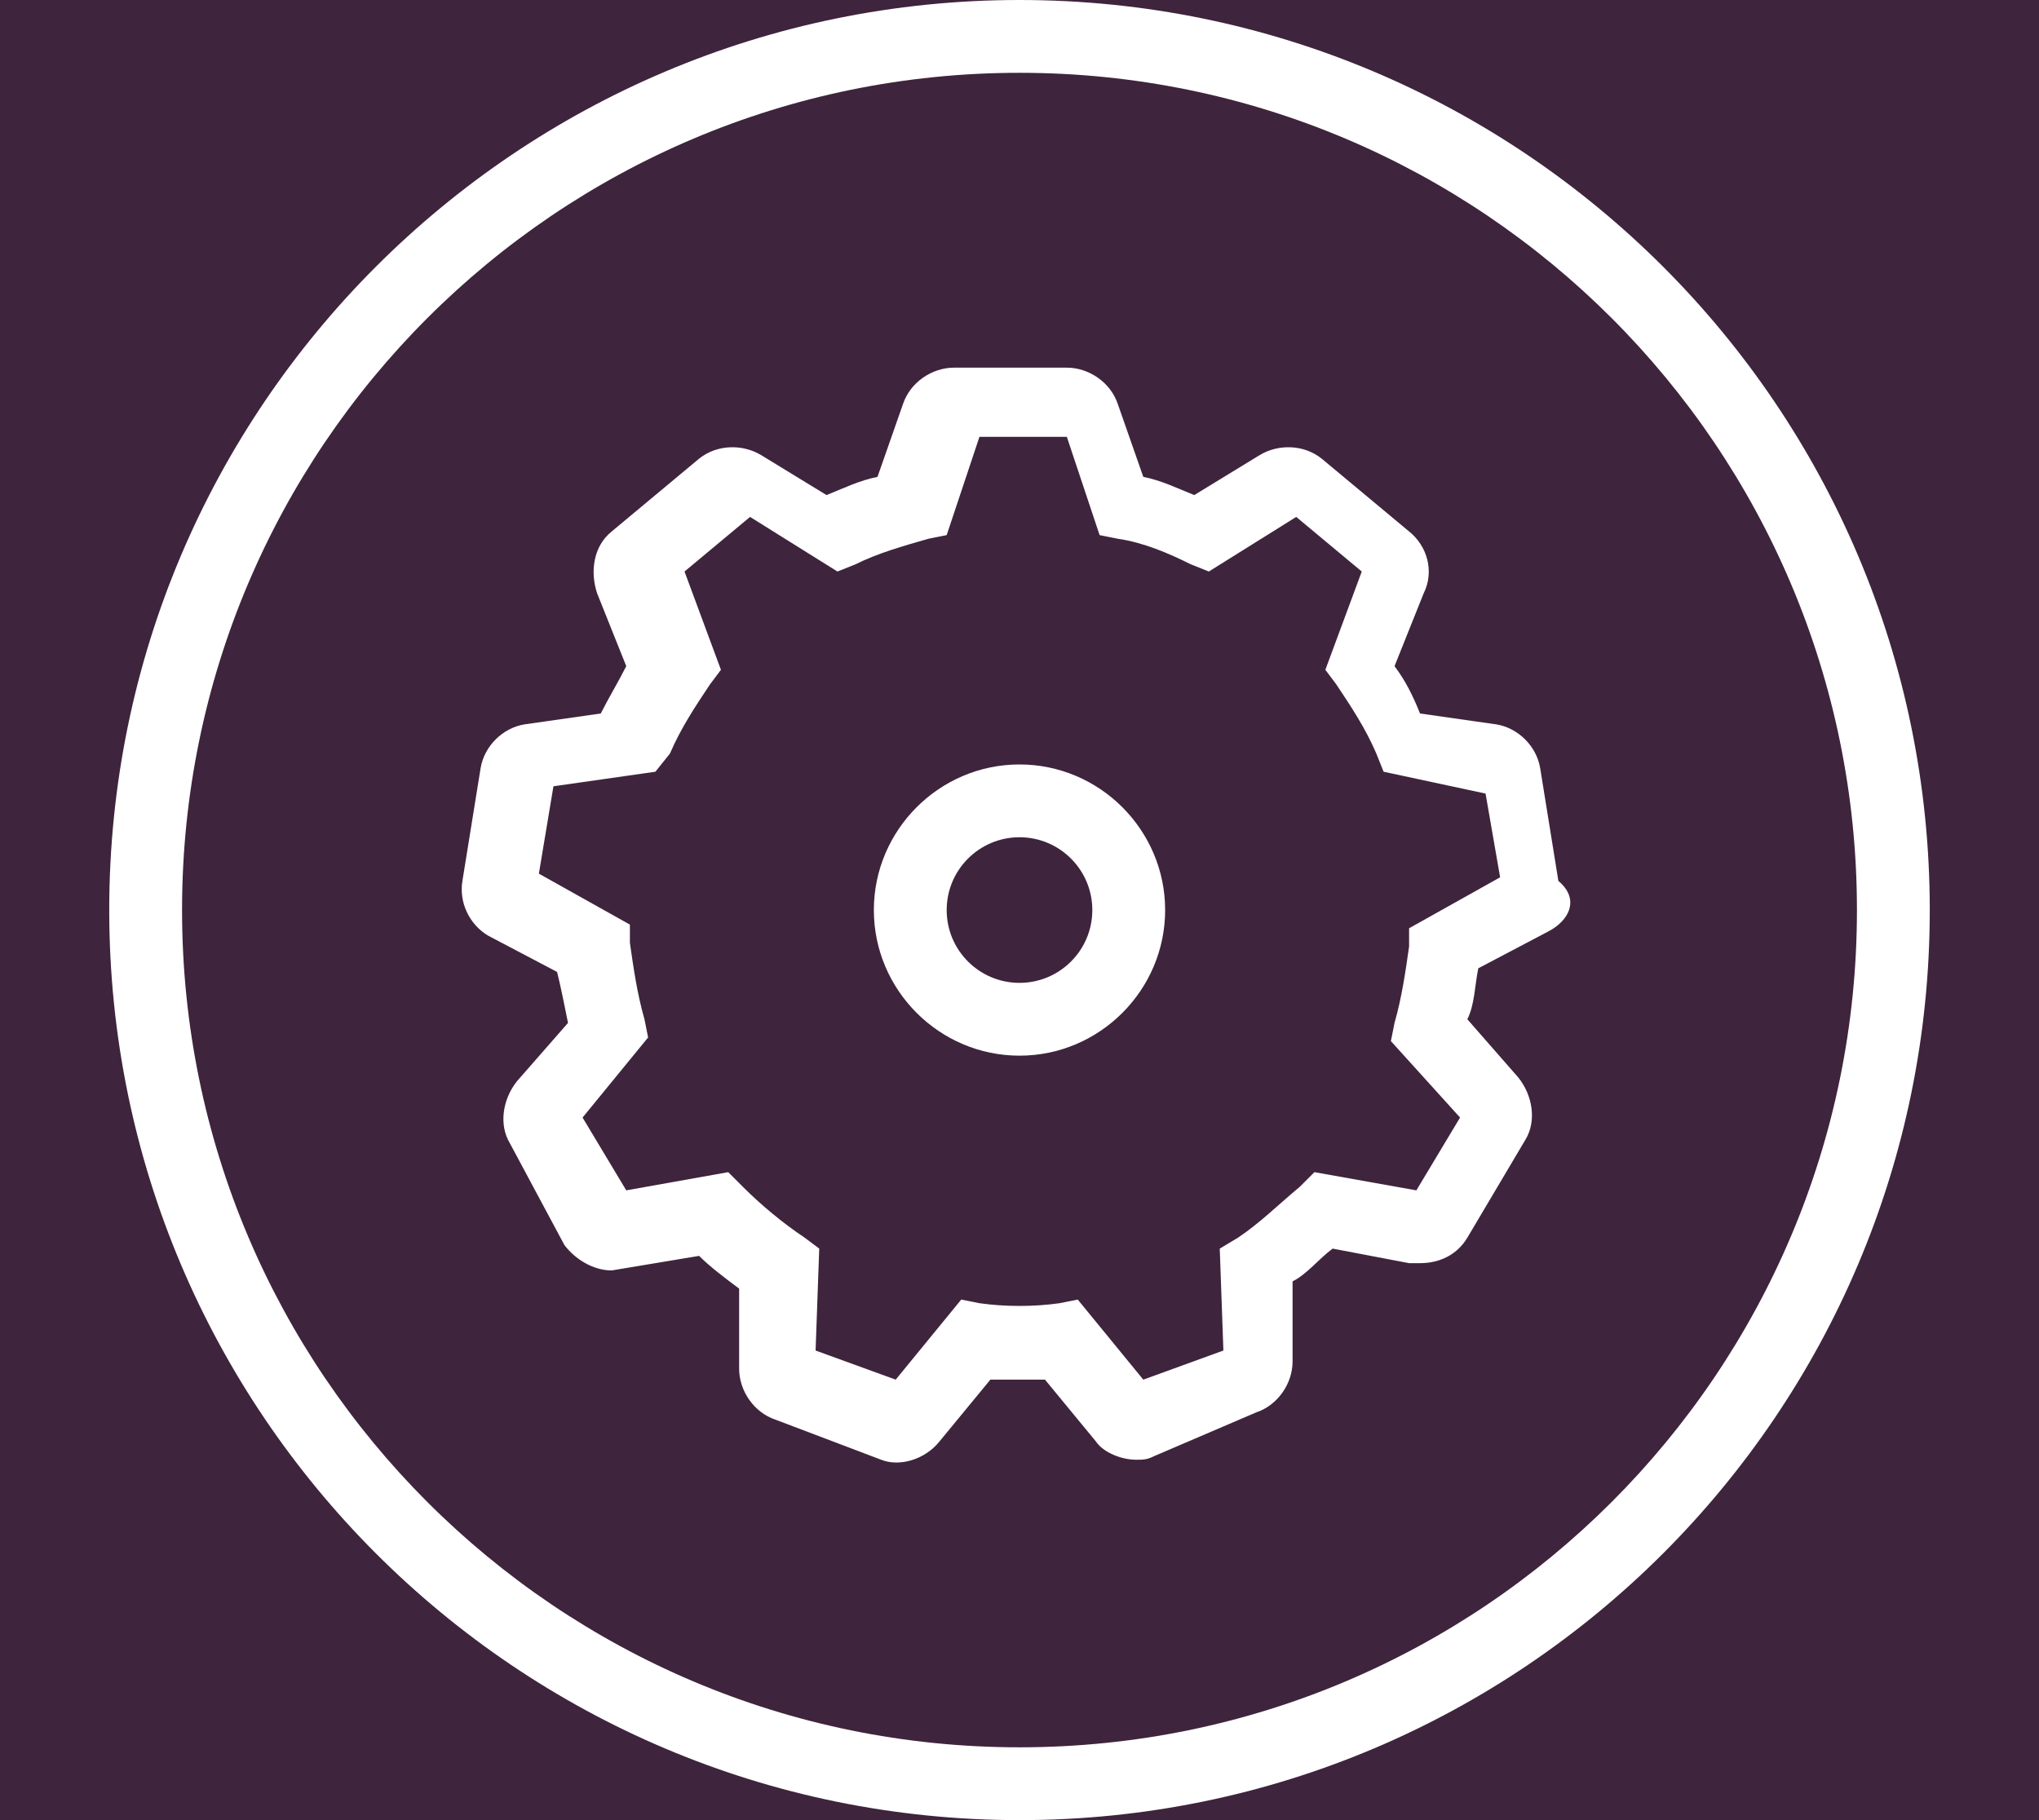 <?xml version="1.0" encoding="utf-8"?>
<!-- Generator: Adobe Illustrator 18.0.0, SVG Export Plug-In . SVG Version: 6.00 Build 0)  -->
<!DOCTYPE svg PUBLIC "-//W3C//DTD SVG 1.1//EN" "http://www.w3.org/Graphics/SVG/1.1/DTD/svg11.dtd">
<svg version="1.1" id="Layer_1" xmlns="http://www.w3.org/2000/svg" xmlns:xlink="http://www.w3.org/1999/xlink" x="0px" y="0px"
	 width="56px" height="50px" viewBox="0 0 56 50" enable-background="new 0 0 56 50" xml:space="preserve">
<g>
	<circle fill="#3E243C" cx="28" cy="25" r="2"/>
	<path fill="#3E243C" d="M28,2C15.3,2,5,12.3,5,25s10.3,23,23,23s23-10.3,23-23S40.7,2,28,2z M42.5,25.6l-1.9,1
		c-0.1,0.5-0.1,1-0.3,1.4l1.4,1.6c0.4,0.5,0.5,1.2,0.2,1.7L40.3,34c-0.3,0.5-0.8,0.7-1.3,0.7h-0.3l-2.1-0.4
		c-0.4,0.3-0.7,0.7-1.1,0.9v2.2c0,0.6-0.4,1.2-1,1.4L31.7,40c-0.2,0.1-0.3,0.1-0.5,0.1c-0.4,0-0.9-0.2-1.1-0.5l-1.4-1.7
		c-0.5,0-1,0-1.5,0l-1.4,1.7c-0.4,0.5-1.1,0.7-1.6,0.5L21.3,39c-0.6-0.2-1-0.8-1-1.4v-2.2c-0.4-0.3-0.8-0.6-1.1-0.9l-2.4,0.4
		c-0.5,0-1-0.3-1.3-0.7L14,31.4c-0.3-0.5-0.2-1.2,0.2-1.7l1.4-1.6c-0.1-0.5-0.2-1-0.3-1.4l-1.9-1c-0.5-0.3-0.8-0.9-0.7-1.5l0.5-3.1
		c0.1-0.6,0.6-1.1,1.2-1.2l2.1-0.3c0.2-0.4,0.5-0.9,0.7-1.3l-0.8-2c-0.2-0.6-0.1-1.3,0.4-1.7l2.4-2c0.5-0.4,1.2-0.4,1.7-0.1l1.8,1.1
		c0.5-0.2,0.9-0.4,1.4-0.5l0.7-2c0.2-0.6,0.8-1,1.4-1h3.1c0.6,0,1.2,0.4,1.4,1l0.7,2c0.5,0.1,0.9,0.3,1.4,0.5l1.8-1.1
		c0.5-0.3,1.2-0.3,1.7,0.1l2.4,2c0.5,0.4,0.7,1.1,0.4,1.7l-0.8,2c0.3,0.4,0.5,0.8,0.7,1.3l2.1,0.3c0.6,0.1,1.1,0.6,1.2,1.2l0.5,3.1
		C43.4,24.7,43.1,25.3,42.5,25.6z"/>
	<path fill="#3E243C" d="M38,21.2l-0.2-0.5c-0.3-0.7-0.7-1.3-1.1-1.9l-0.3-0.4l1-2.7l-1.8-1.5l-2.4,1.5l-0.5-0.2
		c-0.6-0.3-1.3-0.6-2-0.7l-0.5-0.1L29.3,12h-2.4L26,14.7l-0.5,0.1c-0.7,0.2-1.4,0.4-2,0.7L23,15.7l-2.4-1.5l-1.8,1.5l1,2.7l-0.3,0.4
		c-0.4,0.6-0.8,1.2-1.1,1.9L18,21.2l-2.8,0.4L14.8,24l2.5,1.4v0.5c0.1,0.7,0.2,1.4,0.4,2.1l0.1,0.5L16,30.7l1.2,2l2.8-0.5l0.4,0.4
		c0.5,0.5,1.1,1,1.7,1.4l0.4,0.3l-0.1,2.8l2.2,0.8l1.8-2.2l0.5,0.1c0.7,0.1,1.5,0.1,2.2,0l0.5-0.1l1.8,2.2l2.2-0.8l-0.1-2.8L34,34
		c0.6-0.4,1.1-0.9,1.7-1.4l0.4-0.4l2.8,0.5l1.2-2l-1.9-2.1l0.1-0.5c0.2-0.7,0.3-1.4,0.4-2.1v-0.5l2.5-1.4l-0.4-2.3L38,21.2z M28,29
		c-2.2,0-4-1.8-4-4s1.8-4,4-4s4,1.8,4,4S30.2,29,28,29z"/>
	<path fill="#3E243C" d="M0,0v50h56V0H0z M28,50C14.2,50,3,38.8,3,25S14.2,0,28,0s25,11.2,25,25S41.8,50,28,50z"/>
</g>
</svg>
